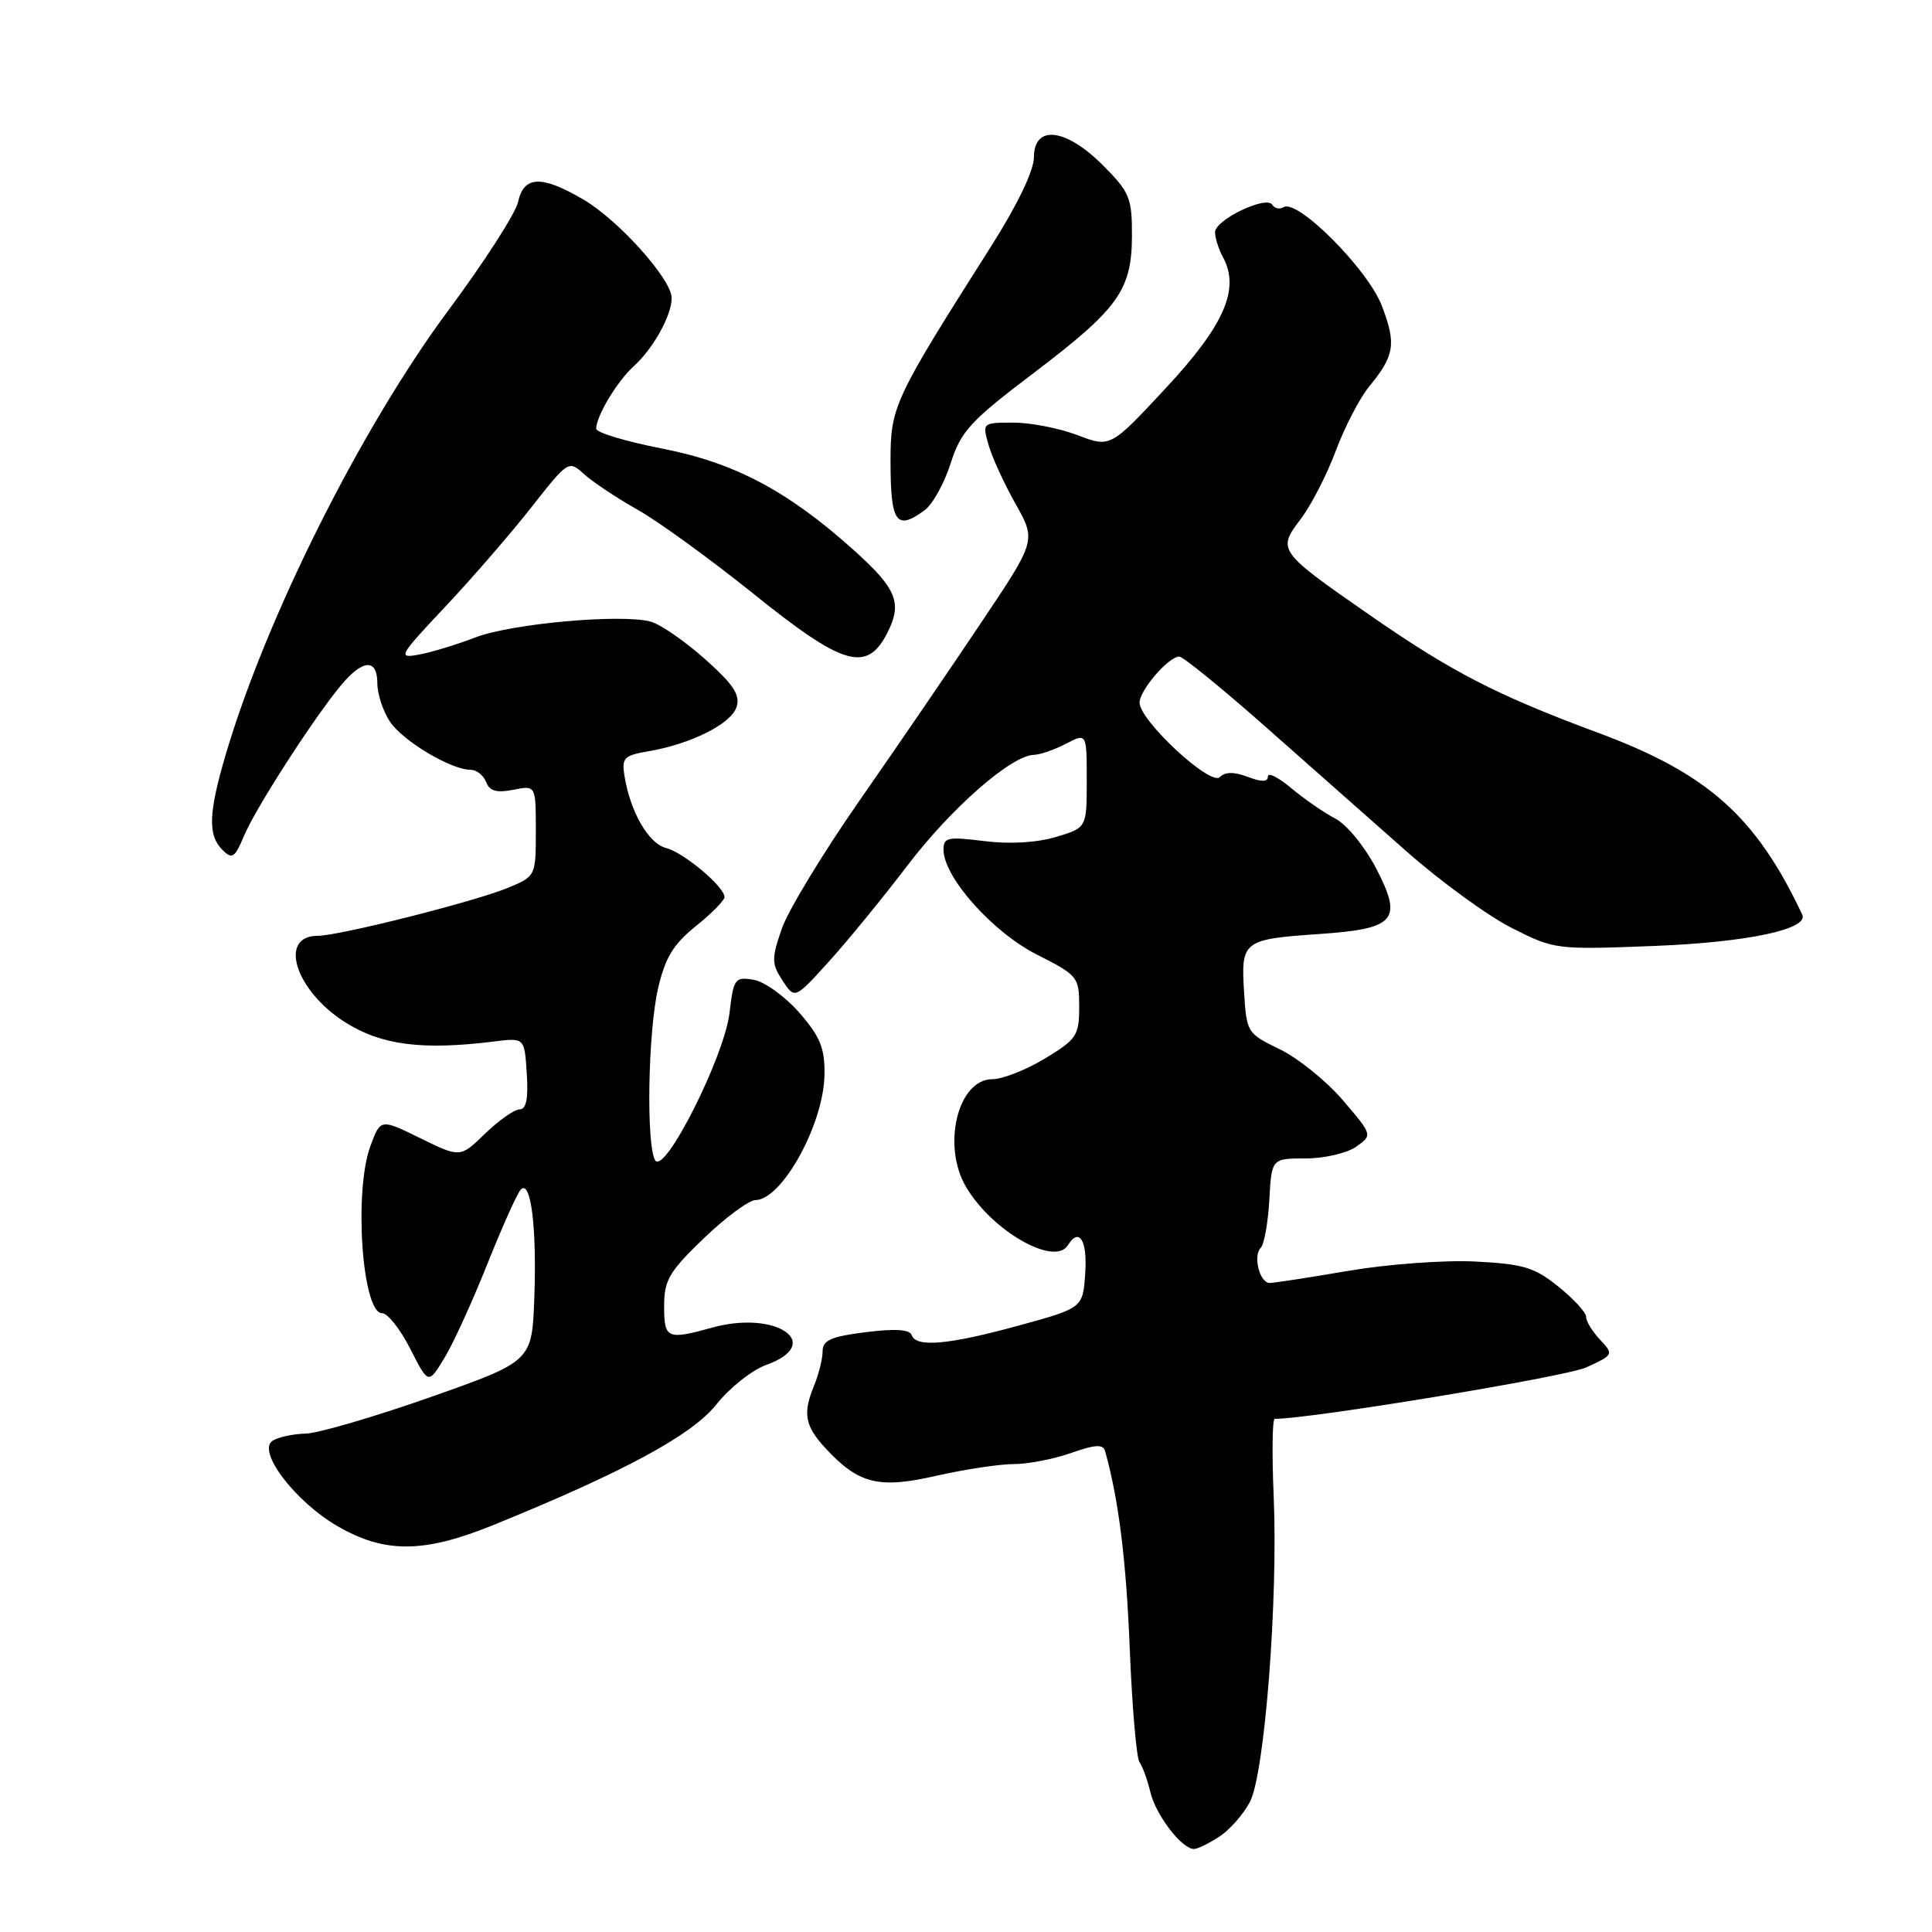 <?xml version="1.0" encoding="UTF-8" standalone="no"?>
<!DOCTYPE svg PUBLIC "-//W3C//DTD SVG 1.1//EN" "http://www.w3.org/Graphics/SVG/1.1/DTD/svg11.dtd" >
<svg xmlns="http://www.w3.org/2000/svg" xmlns:xlink="http://www.w3.org/1999/xlink" version="1.1" viewBox="0 0 256 256">
 <g >
 <path fill="currentColor"
d=" M 161.59 243.35 C 162.97 242.44 164.79 240.37 165.63 238.74 C 167.58 234.97 169.36 212.04 168.77 198.25 C 168.53 192.61 168.59 188.00 168.91 188.00 C 173.50 188.04 207.47 182.43 210.19 181.19 C 213.82 179.52 213.85 179.47 212.00 177.50 C 210.97 176.40 210.15 175.05 210.17 174.50 C 210.20 173.95 208.57 172.16 206.54 170.52 C 203.34 167.93 201.88 167.48 195.48 167.16 C 191.42 166.95 183.87 167.51 178.68 168.39 C 173.49 169.28 168.80 170.00 168.24 170.00 C 166.91 170.00 166.00 166.40 167.06 165.33 C 167.51 164.88 168.02 162.03 168.19 159.00 C 168.50 153.50 168.50 153.50 173.00 153.50 C 175.47 153.50 178.48 152.80 179.69 151.95 C 181.88 150.40 181.88 150.40 177.94 145.79 C 175.77 143.25 172.01 140.22 169.59 139.04 C 165.25 136.94 165.17 136.82 164.84 131.35 C 164.43 124.68 164.73 124.45 174.84 123.76 C 184.91 123.07 185.90 121.93 182.37 115.11 C 180.85 112.19 178.45 109.25 176.94 108.47 C 175.46 107.70 172.84 105.89 171.12 104.45 C 169.40 103.00 168.00 102.30 168.00 102.89 C 168.00 103.63 167.19 103.64 165.34 102.94 C 163.52 102.25 162.34 102.26 161.63 102.97 C 160.40 104.20 151.00 95.48 151.00 93.10 C 151.00 91.46 154.84 87.00 156.26 87.00 C 156.75 87.00 161.87 91.16 167.63 96.25 C 173.39 101.34 181.79 108.76 186.30 112.75 C 190.81 116.74 197.09 121.32 200.26 122.93 C 205.98 125.83 206.14 125.85 219.26 125.34 C 231.59 124.85 239.72 123.12 238.80 121.18 C 232.67 108.17 226.29 102.49 211.76 97.10 C 198.26 92.09 192.36 89.04 181.44 81.46 C 169.35 73.06 169.22 72.89 172.34 68.79 C 173.72 66.98 175.82 62.91 177.00 59.73 C 178.19 56.56 180.17 52.74 181.41 51.23 C 184.79 47.12 185.04 45.60 183.11 40.54 C 181.28 35.71 171.92 26.31 170.08 27.45 C 169.56 27.77 168.89 27.63 168.58 27.13 C 167.80 25.86 161.00 29.13 161.00 30.77 C 161.00 31.52 161.48 33.04 162.08 34.14 C 164.31 38.32 162.22 43.10 154.49 51.41 C 147.13 59.32 147.13 59.32 142.78 57.66 C 140.39 56.75 136.57 56.00 134.29 56.00 C 130.17 56.00 130.15 56.02 130.99 58.96 C 131.45 60.58 133.06 64.10 134.57 66.77 C 137.30 71.63 137.30 71.63 129.97 82.56 C 125.95 88.58 118.70 99.17 113.87 106.11 C 109.04 113.04 104.41 120.68 103.58 123.09 C 102.22 127.04 102.23 127.70 103.69 129.93 C 105.31 132.40 105.31 132.40 109.80 127.45 C 112.27 124.73 116.96 118.99 120.23 114.70 C 126.04 107.06 134.02 100.08 137.00 100.02 C 137.82 100.00 139.74 99.34 141.25 98.55 C 144.00 97.12 144.00 97.12 144.00 103.40 C 144.00 109.68 144.00 109.68 139.93 110.90 C 137.40 111.66 133.79 111.87 130.43 111.45 C 125.55 110.84 125.00 110.96 125.02 112.63 C 125.07 116.28 131.55 123.53 137.38 126.48 C 142.83 129.24 143.00 129.45 143.00 133.42 C 143.00 137.21 142.66 137.72 138.46 140.26 C 135.96 141.77 132.83 143.00 131.49 143.00 C 126.92 143.00 124.77 151.80 128.01 157.28 C 131.44 163.11 139.74 167.85 141.50 165.00 C 142.99 162.59 144.09 164.33 143.80 168.65 C 143.50 173.31 143.50 173.31 135.00 175.64 C 125.66 178.20 121.36 178.58 120.80 176.90 C 120.55 176.16 118.57 176.03 114.72 176.52 C 110.12 177.09 109.00 177.59 109.00 179.05 C 109.00 180.05 108.48 182.14 107.84 183.68 C 106.36 187.29 106.66 188.94 109.34 191.85 C 113.75 196.63 116.39 197.30 124.02 195.56 C 127.80 194.70 132.44 194.00 134.32 194.00 C 136.21 194.00 139.62 193.34 141.92 192.53 C 145.11 191.40 146.17 191.34 146.43 192.28 C 148.23 198.70 149.23 206.71 149.70 218.50 C 150.01 226.20 150.59 232.95 150.99 233.50 C 151.40 234.05 152.04 235.85 152.44 237.50 C 153.15 240.51 156.60 245.00 158.21 245.00 C 158.68 245.00 160.20 244.26 161.59 243.35 Z  M 65.33 202.09 C 82.62 195.07 91.70 190.16 94.92 186.10 C 96.67 183.90 99.65 181.53 101.55 180.85 C 109.33 178.03 102.85 173.56 94.39 175.91 C 88.39 177.57 88.00 177.40 88.00 173.07 C 88.00 169.64 88.66 168.50 93.25 164.09 C 96.14 161.32 99.22 159.03 100.10 159.02 C 103.63 158.97 109.15 148.95 109.25 142.40 C 109.30 138.88 108.69 137.38 105.91 134.18 C 104.03 132.04 101.32 130.08 99.87 129.83 C 97.38 129.41 97.20 129.65 96.66 134.25 C 95.97 140.02 88.07 155.71 86.82 153.75 C 85.61 151.83 85.85 136.79 87.20 130.96 C 88.14 126.90 89.22 125.12 92.20 122.72 C 94.29 121.04 96.00 119.31 96.00 118.87 C 96.00 117.50 90.60 112.96 88.24 112.36 C 85.94 111.77 83.52 107.59 82.75 102.83 C 82.35 100.44 82.68 100.10 85.90 99.55 C 91.56 98.59 96.90 95.91 97.60 93.67 C 98.11 92.08 97.18 90.68 93.38 87.30 C 90.69 84.91 87.46 82.69 86.19 82.36 C 82.24 81.32 67.72 82.64 63.00 84.46 C 60.52 85.41 57.15 86.44 55.50 86.74 C 52.65 87.26 52.83 86.95 59.00 80.39 C 62.58 76.59 67.71 70.66 70.41 67.22 C 75.30 61.00 75.34 60.97 77.41 62.84 C 78.56 63.88 81.75 66.00 84.50 67.55 C 87.25 69.10 94.15 74.11 99.84 78.68 C 111.69 88.22 114.83 89.16 117.53 83.95 C 119.61 79.91 118.87 78.05 113.08 72.85 C 104.37 65.04 97.35 61.32 87.75 59.44 C 82.94 58.50 79.00 57.32 79.00 56.81 C 79.00 55.13 81.78 50.51 84.00 48.50 C 86.57 46.17 89.00 41.79 89.00 39.49 C 89.00 37.02 81.99 29.19 77.32 26.45 C 71.76 23.19 69.41 23.27 68.65 26.75 C 68.32 28.26 64.20 34.67 59.50 41.00 C 47.89 56.62 35.30 81.72 29.91 99.98 C 27.62 107.76 27.52 110.66 29.47 112.61 C 30.76 113.90 31.11 113.68 32.33 110.76 C 33.86 107.10 41.61 95.08 45.21 90.77 C 48.08 87.34 50.00 87.24 50.00 90.54 C 50.00 91.93 50.74 94.21 51.65 95.59 C 53.33 98.16 59.75 102.00 62.35 102.00 C 63.14 102.00 64.07 102.73 64.41 103.62 C 64.87 104.82 65.80 105.09 68.02 104.65 C 71.00 104.05 71.00 104.05 71.00 110.08 C 71.00 116.06 70.98 116.11 67.36 117.62 C 63.04 119.43 44.94 124.00 42.10 124.00 C 36.83 124.00 39.12 131.26 45.71 135.44 C 50.52 138.49 55.93 139.19 65.50 138.00 C 69.50 137.50 69.50 137.50 69.80 142.25 C 70.02 145.56 69.73 147.00 68.85 147.00 C 68.16 147.00 66.11 148.44 64.29 150.20 C 60.98 153.41 60.98 153.41 55.70 150.82 C 50.42 148.23 50.42 148.23 49.08 151.86 C 46.86 157.87 47.99 174.00 50.62 174.00 C 51.36 174.00 53.04 176.12 54.36 178.72 C 56.76 183.44 56.76 183.44 58.87 179.97 C 60.04 178.06 62.60 172.45 64.57 167.50 C 66.55 162.55 68.54 158.10 69.01 157.62 C 70.34 156.25 71.14 162.65 70.80 171.94 C 70.50 180.38 70.50 180.38 57.00 185.14 C 49.58 187.75 42.15 189.92 40.50 189.96 C 38.85 190.00 36.88 190.42 36.13 190.90 C 33.99 192.25 39.10 198.98 44.75 202.24 C 51.00 205.85 56.16 205.81 65.33 202.09 Z  M 122.52 67.61 C 123.57 66.84 125.12 64.05 125.96 61.41 C 127.33 57.13 128.55 55.80 137.00 49.40 C 148.24 40.87 149.99 38.42 149.99 31.13 C 150.00 26.23 149.67 25.43 146.12 21.88 C 141.20 16.96 137.00 16.49 137.00 20.85 C 137.00 22.59 134.81 27.15 131.35 32.60 C 118.42 52.97 118.00 53.86 118.00 61.07 C 118.00 69.28 118.75 70.37 122.52 67.61 Z "/>
</g>
</svg>